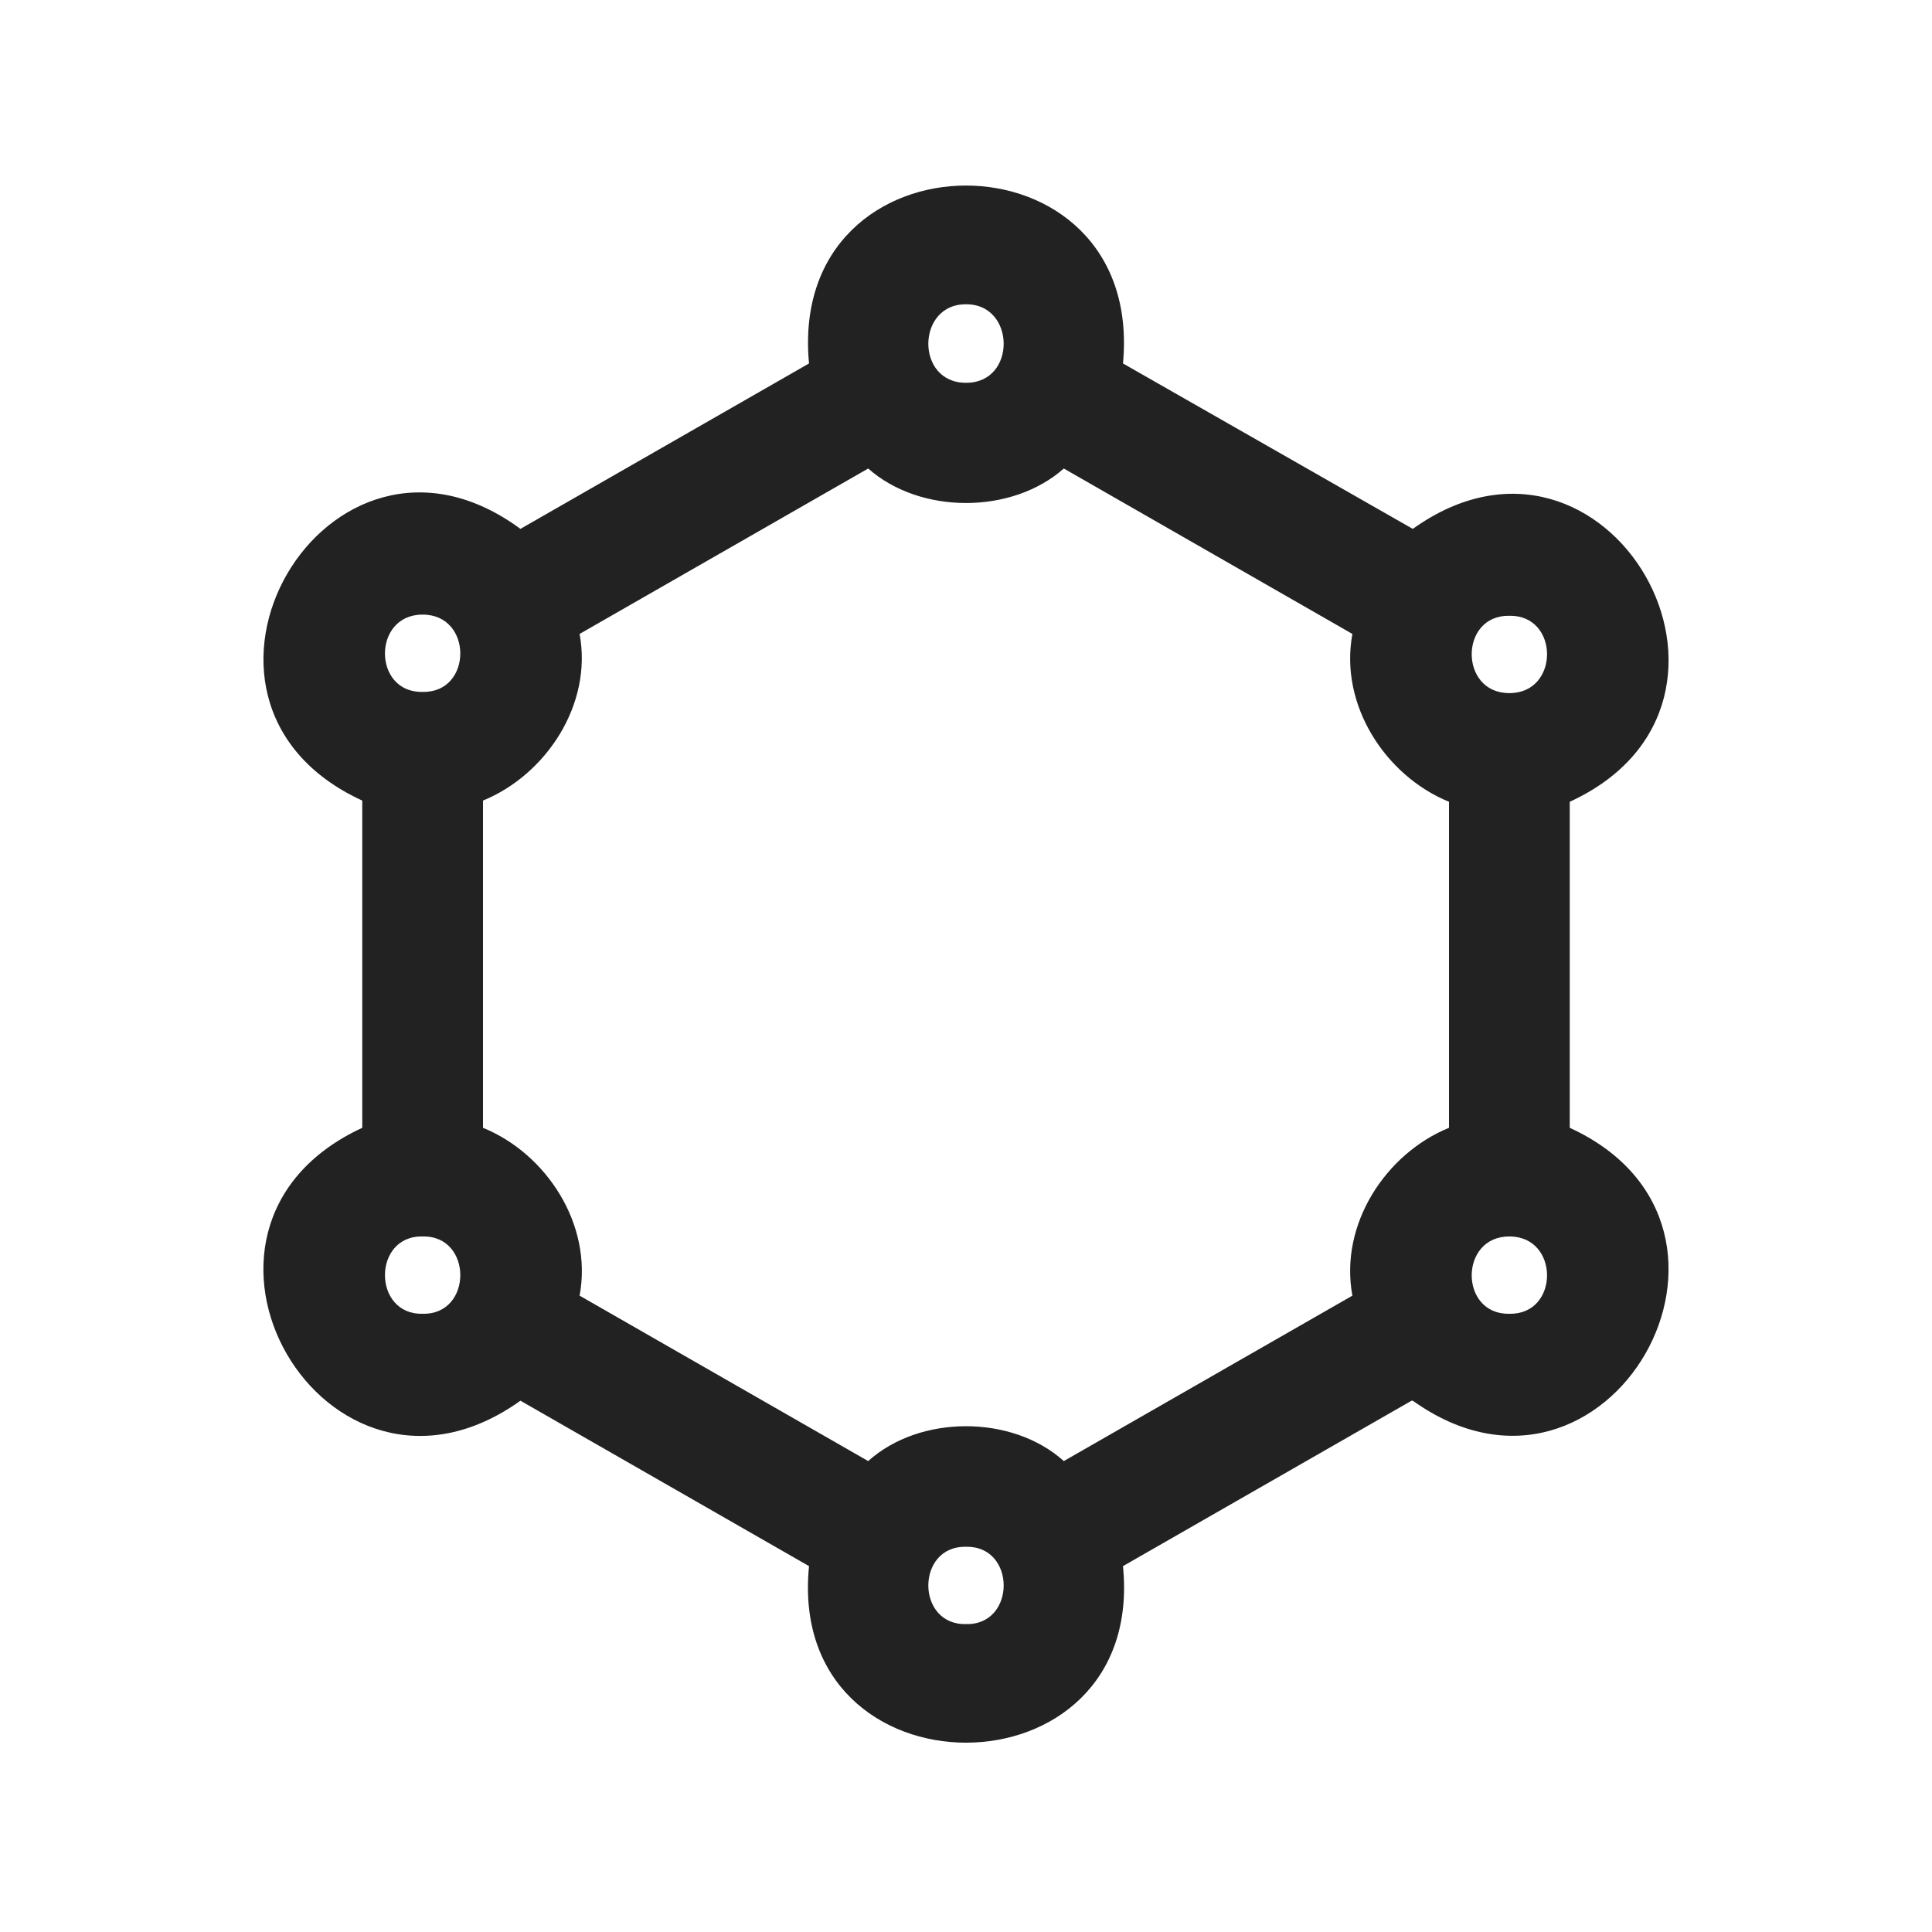 <?xml version="1.0" encoding="UTF-8"?>
<svg id="g" data-name="ICONS" xmlns="http://www.w3.org/2000/svg" width="16" height="16" viewBox="0 0 16 16">
  <path d="M13,9.34v-2.7c1.793-.824.311-3.412-1.3-2.26l-2.4-1.37c.184-1.965-2.785-1.964-2.6,0l-2.39,1.37c-1.601-1.18-3.113,1.422-1.31,2.25v2.71c-1.799.833-.302,3.413,1.31,2.26l2.39,1.37c-.194,1.95,2.795,1.949,2.6,0l2.39-1.37h.01c1.612,1.152,3.092-1.437,1.3-2.26ZM8,2.52c.411-.004.421.652-0.0.65-.421.002-.411-.654 0-.65ZM3.5,5.09c.417-.002.415.649-0.0.64-.415.009-.417-.642 0-.64ZM3.5,10.88c-.416.01-.416-.65 0-.64.416-.01.416.65-0.0.64ZM8,13.45c-.416.01-.416-.65 0-.64.416-.01.416.65-0.0.64ZM12,9.34c-.523.213-.91.799-.8,1.39l-2.39,1.37c-.427-.385-1.193-.385-1.62,0l-2.39-1.37c.11-.591-.277-1.177-.8-1.39v-2.71c.518-.212.909-.792.8-1.38l2.39-1.37c.43.381,1.19.381,1.62,0l2.39,1.37c-.11.591.277,1.177.8,1.39v2.7ZM12.5,10.88c-.415.009-.417-.642 0-.64.417-.002.415.649-0.0.64ZM12.5,5.74c-.417.002-.415-.649 0-.64.415-.009.417.642-0.0.64Z" fill="#222"/>
</svg>